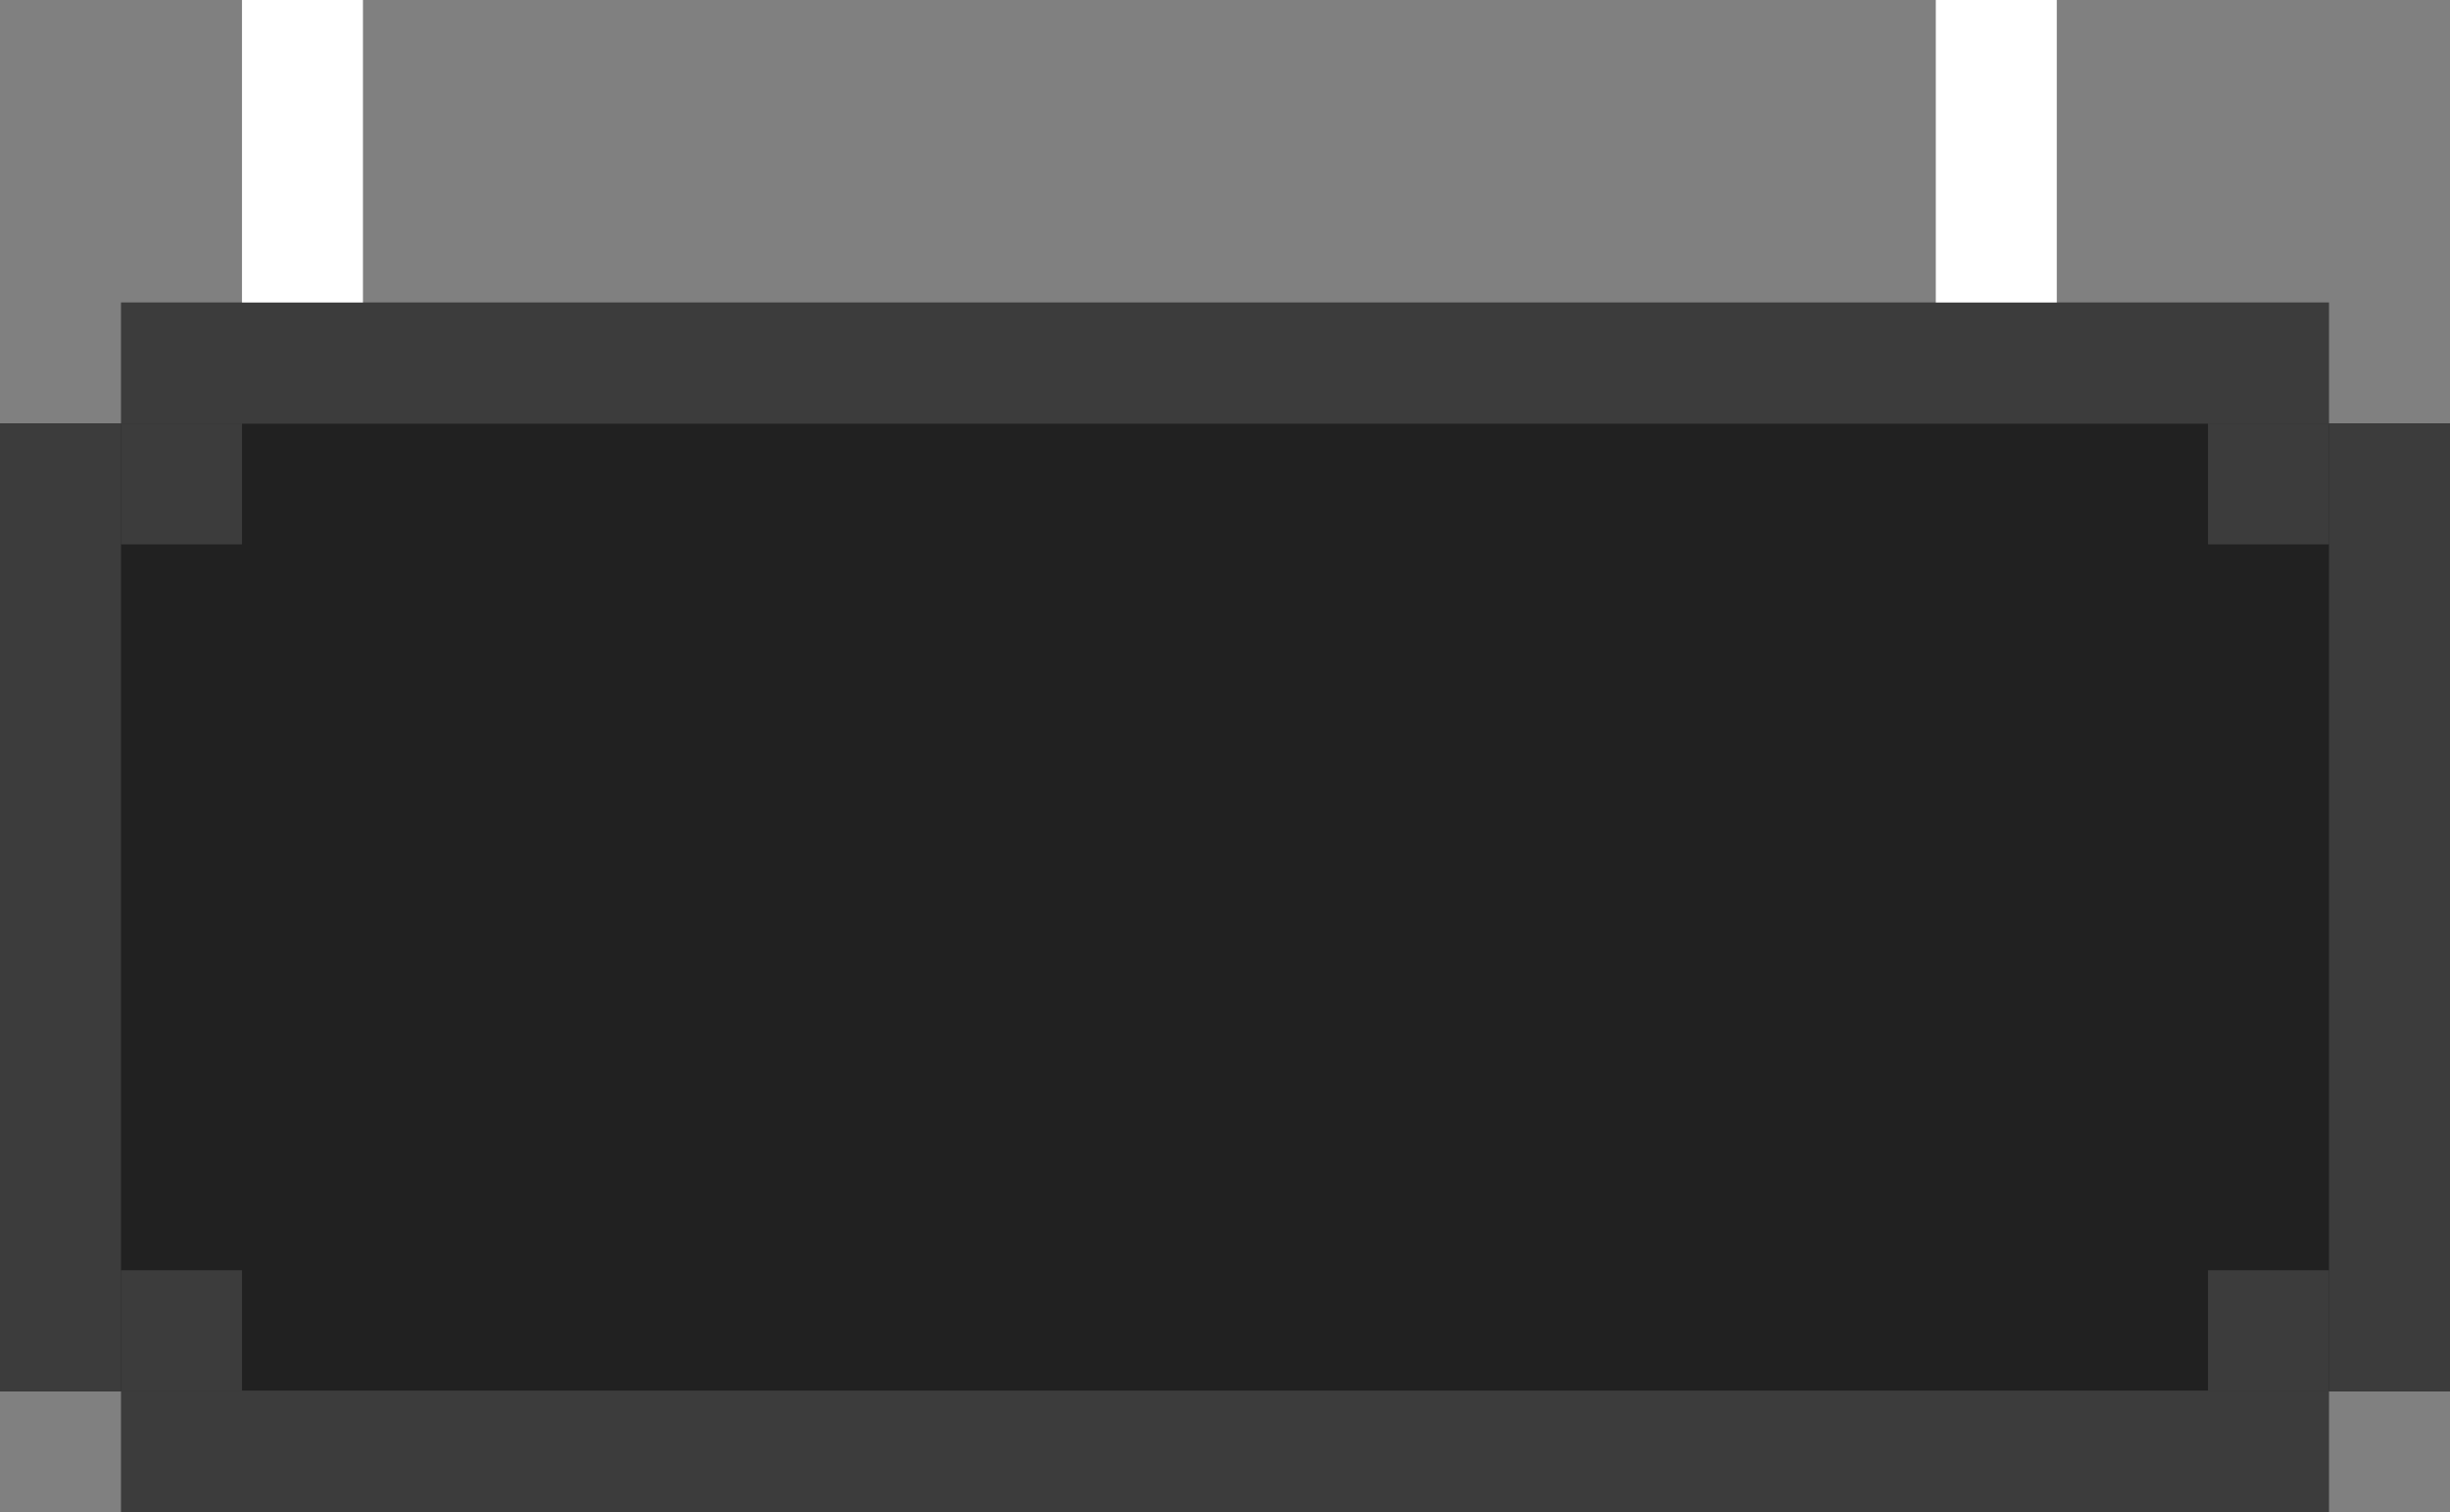 <svg width="162" height="100" viewBox="0 0 162 100" fill="none" xmlns="http://www.w3.org/2000/svg">
<rect x="0" y="0" width="162" height="100" fill="#808080" stroke="none"/>
<rect y="28" width="162" height="64" fill="#212121"/>
<rect x="8" y="20" width="146" height="8" fill="#3C3C3C"/>
<rect x="8" y="92" width="146" height="8" fill="#3C3C3C"/>
<rect y="28" width="8" height="64" fill="#3C3C3C"/>
<rect x="8" y="28" width="8" height="8" fill="#3C3C3C"/>
<rect x="146" y="28" width="8" height="8" fill="#3C3C3C"/>
<rect x="146" y="84" width="8" height="8" fill="#3C3C3C"/>
<rect x="8" y="84" width="8" height="8" fill="#3C3C3C"/>
<rect x="154" y="28" width="8" height="64" fill="#3C3C3C"/>
<rect x="16" width="8" height="20" fill="white"/>
<rect x="128" width="8" height="20" fill="white"/>
</svg>
